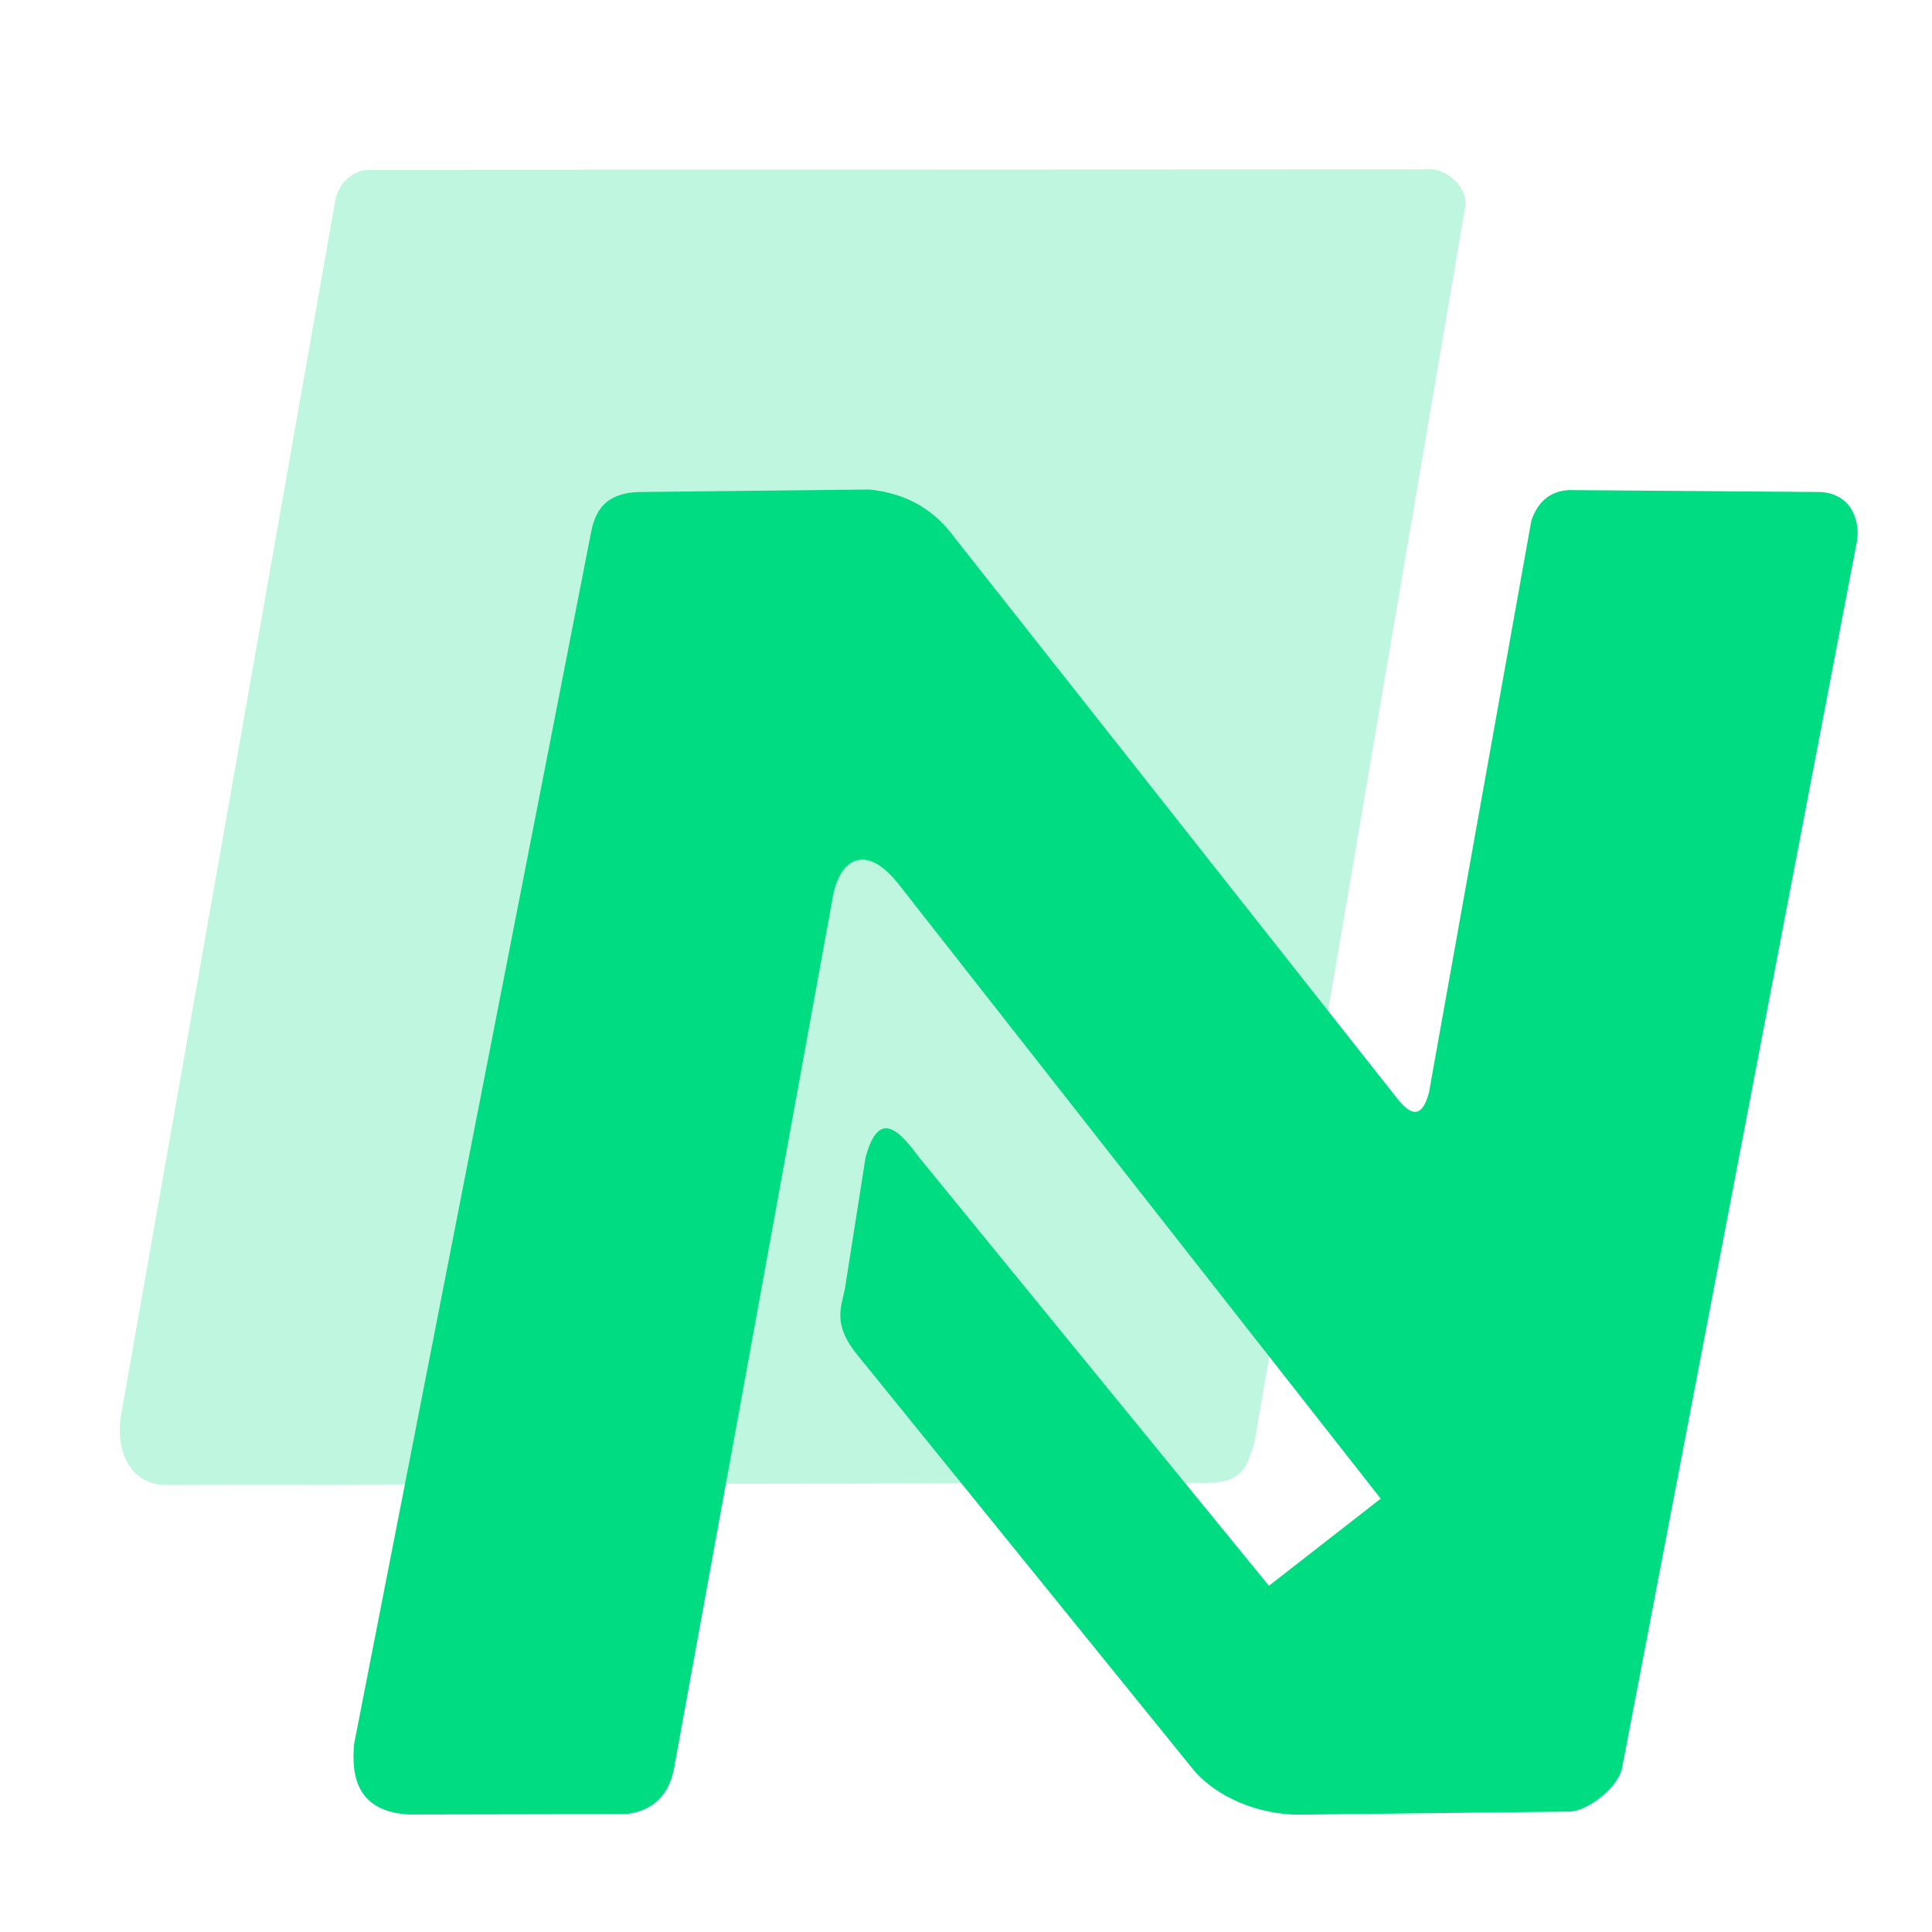 <?xml version="1.0" encoding="UTF-8" standalone="no"?>
<svg
   viewBox="0 0 120 120"
   version="1.1"
   id="svg6"
   xml:space="preserve"
   xmlns="http://www.w3.org/2000/svg"
   xmlns:svg="http://www.w3.org/2000/svg"><defs
     id="defs6" /><g
     id="g8"
     transform="matrix(1.195,0,0,1.195,-11.852,-9.039)"><path
       style="display:inline;fill:#00dc82;fill-opacity:0.25;stroke:none;stroke-width:7.137"
       d="M 16.212,81.105 27.329,18.075 c 0.158,-0.994 0.955,-1.736 1.886,-1.684 l 54.787,-0.024 c 1.143,-0.125 2.16,0.956 2.091,1.835 L 75.108,82.618 c -0.345,0.868 -0.382,1.895 -2.162,2.018 l -54.384,0.108 c -1.642,0.031 -2.7,-1.466 -2.35,-3.639 z"
       id="path8"
       /><path
       style="display:inline;fill:#00dc82;fill-opacity:1;stroke:none;stroke-width:7.559"
       d="M 28.323,98.207 40.635,35.256 c 0.198,-1.013 0.641,-2.098 2.581,-2.119 l 11.88,-0.13 c 2.036,0.202 3.444,1.132 4.455,2.523 l 22.997,29.139 c 0.895,1.137 1.363,0.742 1.644,-0.332 l 5.32,-29.715 c 0.341,-1 0.989,-1.531 1.946,-1.586 l 13.082,0.101 c 1.711,0.099 2.067,1.659 1.892,2.572 l -12.191,63.678 c -0.176,1.101 -1.819,2.31 -2.725,2.336 l -14,0.159 c -2.314,0.017 -4.426,-0.996 -5.536,-2.292 L 54.577,78.106 C 53.205,76.491 53.604,75.591 53.827,74.588 l 1.081,-6.877 c 0.605,-2.182 1.464,-1.805 2.739,-0.043 L 75.872,89.986 81.682,85.459 56.581,53.465 C 54.858,51.326 53.573,52.293 53.222,54.085 l -8.233,45.186 c -0.299,2.021 -1.613,2.483 -2.532,2.581 l -11.3,0.022 c -2.673,-0.158 -2.986,-1.966 -2.834,-3.667 z"
       id="path6"
        /></g><g
     id="g8-6"
     transform="matrix(1.195,0,0,1.195,-11.422,-22.957)"
     style="display:none"><path
       style="display:inline;fill:#93e0ba;fill-opacity:1;stroke:none;stroke-width:7.593"
       d="m 17.995,86.847 12.349,-64.22 c 0.175,-1.013 1.06,-1.769 2.095,-1.715 l 60.855,-0.024 c 1.27,-0.127 2.399,0.974 2.323,1.869 l -12.203,65.632 c -0.383,0.884 -0.424,1.931 -2.402,2.056 l -60.407,0.11 c -1.824,0.032 -2.999,-1.494 -2.61,-3.708 z"
       id="path8-7"
        /><path
       style="display:inline;fill:#008766;fill-opacity:1;stroke:none;stroke-width:7.559"
       d="M 28.323,98.207 40.635,35.256 c 0.198,-1.013 0.641,-2.098 2.581,-2.119 l 11.88,-0.13 c 2.036,0.202 3.444,1.132 4.455,2.523 l 22.997,29.139 c 0.895,1.137 1.363,0.742 1.644,-0.332 l 5.32,-29.715 c 0.341,-1 0.989,-1.531 1.946,-1.586 l 13.082,0.101 c 1.711,0.099 2.067,1.659 1.892,2.572 l -12.191,63.678 c -0.176,1.101 -1.819,2.31 -2.725,2.336 l -14,0.159 c -2.314,0.017 -4.426,-0.996 -5.536,-2.292 L 54.577,78.106 C 53.205,76.491 53.604,75.591 53.827,74.588 l 1.081,-6.877 c 0.605,-2.182 1.464,-1.805 2.739,-0.043 L 75.872,89.986 81.682,85.459 56.581,53.465 C 54.858,51.326 53.573,52.293 53.222,54.085 l -8.233,45.186 c -0.299,2.021 -1.613,2.483 -2.532,2.581 l -11.3,0.022 c -2.673,-0.158 -2.986,-1.966 -2.834,-3.667 z"
       id="path6-5"
       /></g></svg>
